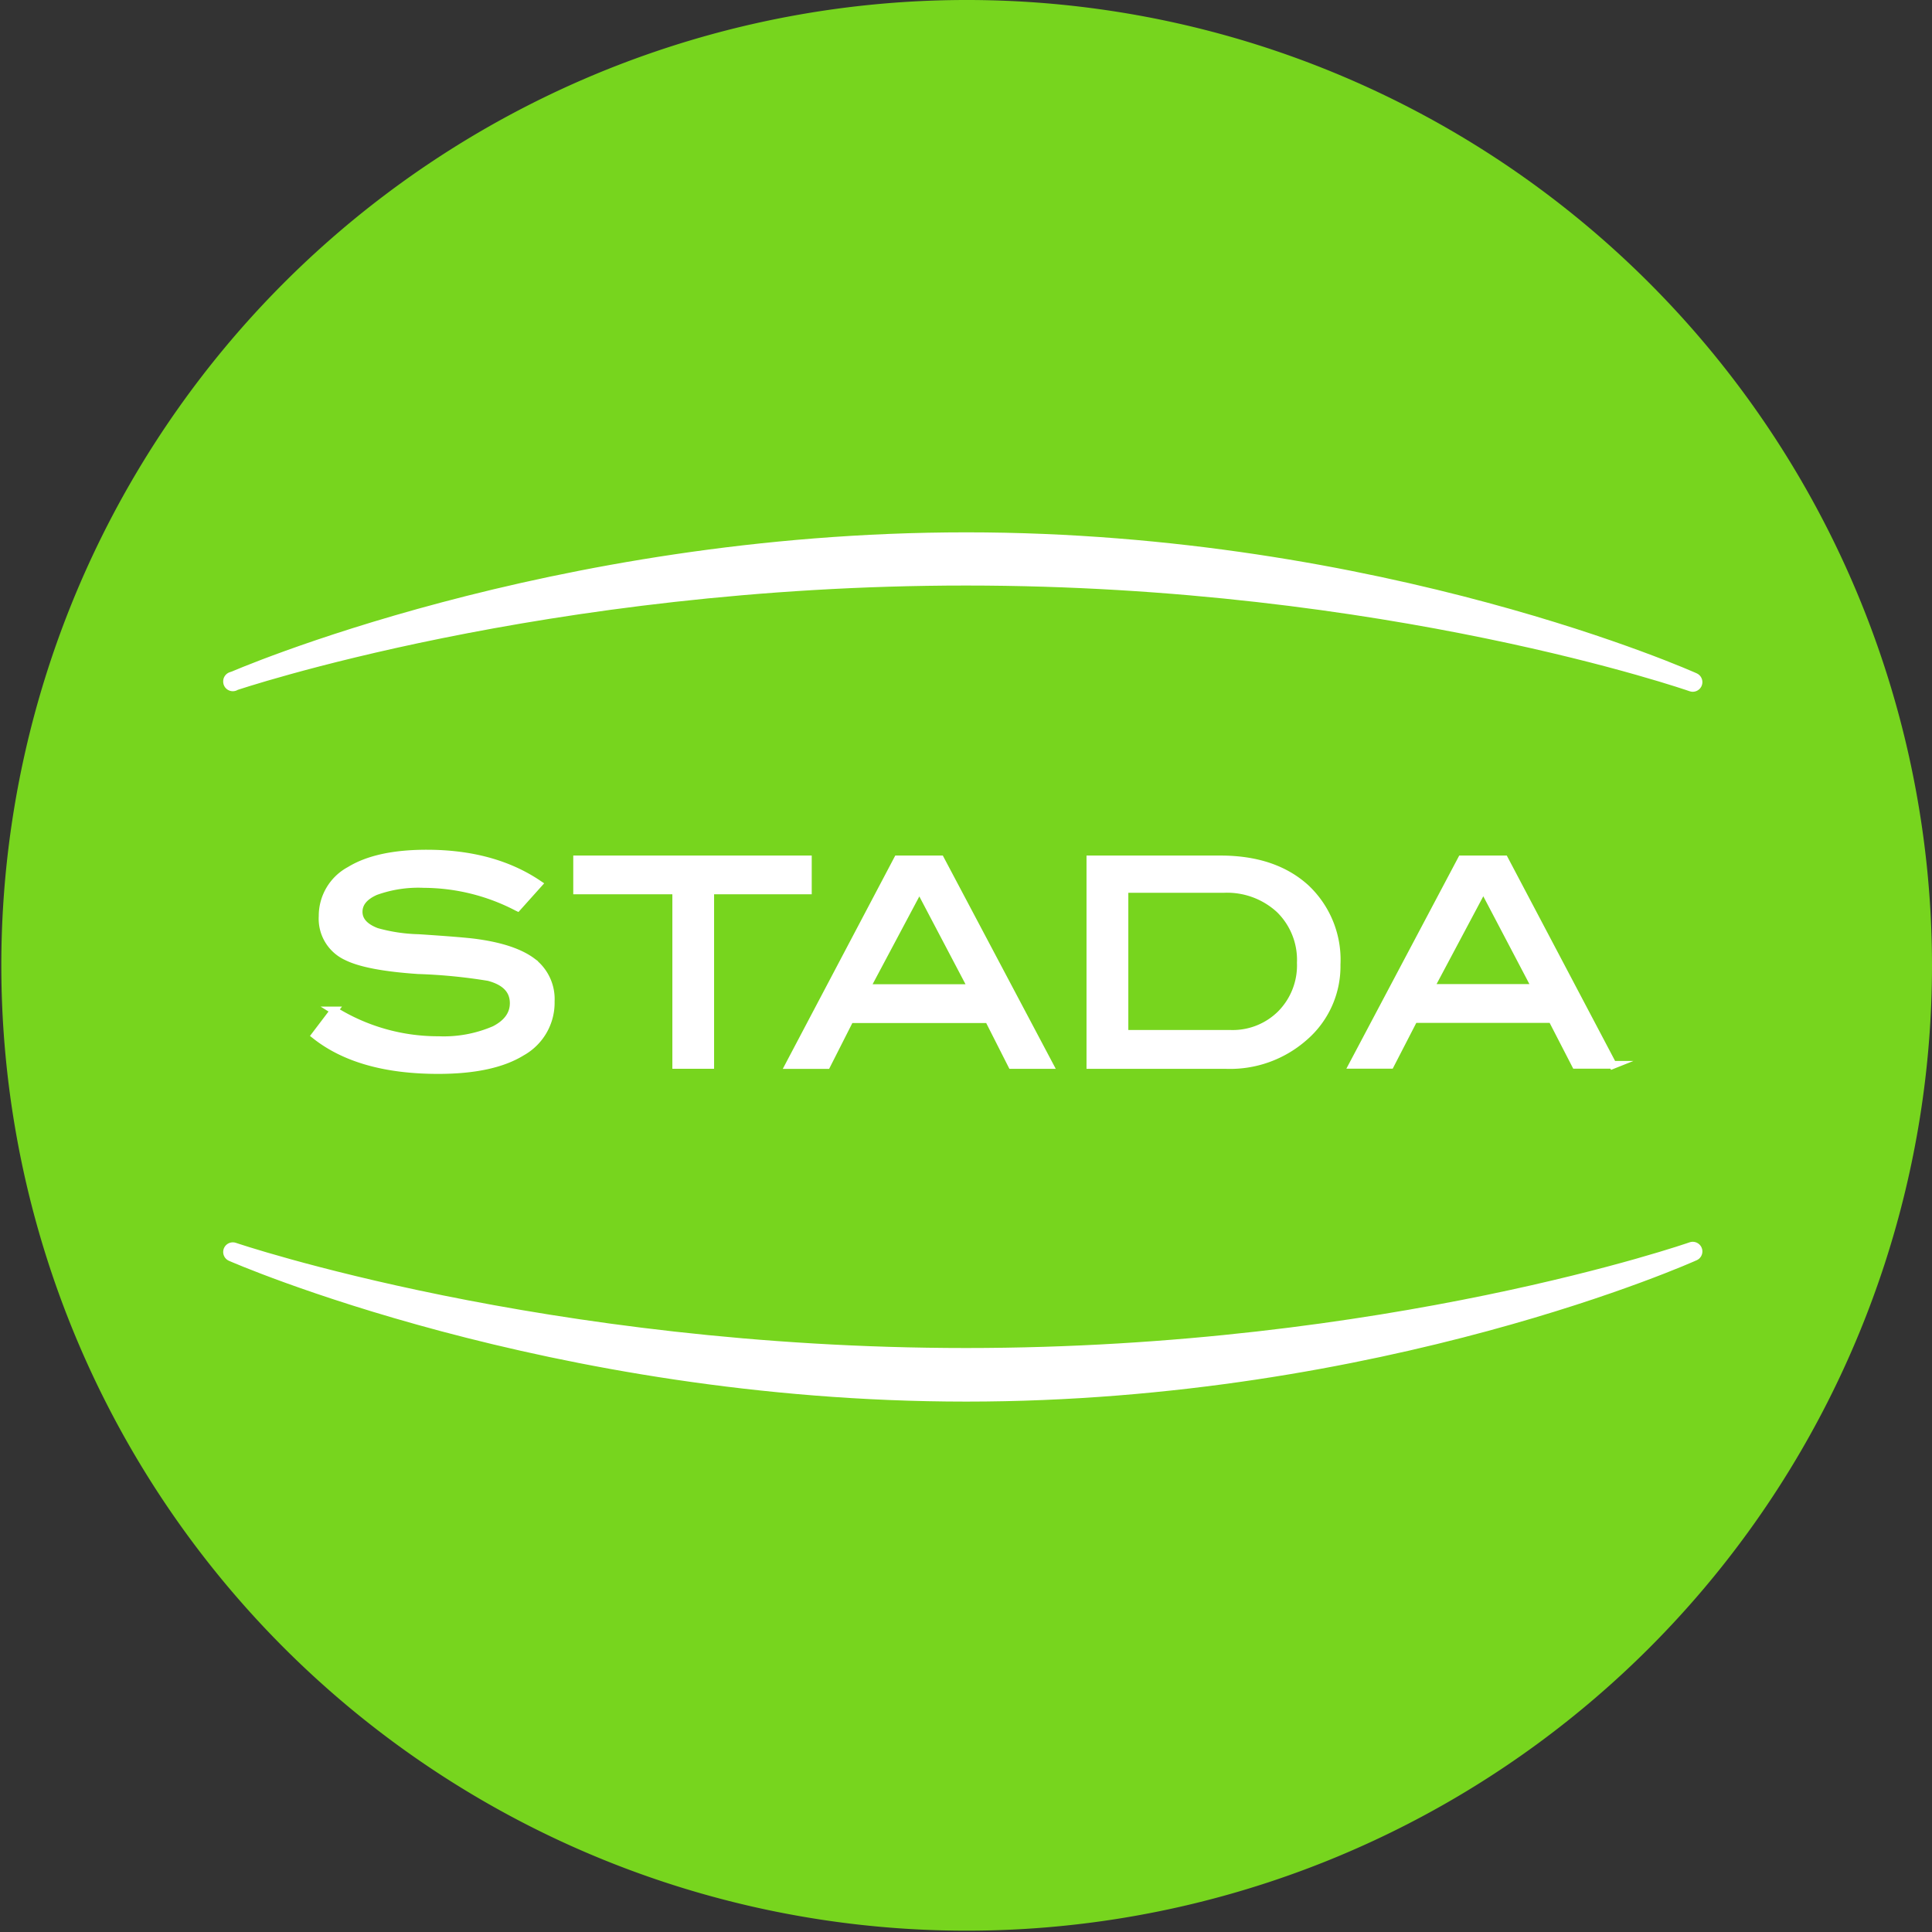 <svg xmlns="http://www.w3.org/2000/svg" viewBox="0 0 249.53 249.53"><rect x="0" y="0" width="249.53" height="249.53" fill="#333333" stroke="none"/><defs><style>.cls-1{fill:#77d51e;}.cls-2,.cls-3{fill:#fff;stroke:#fff;}.cls-2{stroke-linecap:round;stroke-linejoin:round;stroke-width:2.49px;}.cls-3{stroke-miterlimit:10;}</style></defs><g id="Layer_2" data-name="Layer 2"><g id="Слой_2" data-name="Слой 2"><path class="cls-1" d="M249.53,124.76A124.68,124.68,0,1,1,161.18,5.41,124.78,124.78,0,0,1,249.53,124.76Z"/><path id="path4762" class="cls-2" d="M30.07,161.7s41.09,18.08,94.73,18.08,93.83-18.15,93.83-18.15-39.27,13.72-93.85,13.72S30.07,161.7,30.07,161.7Zm0-73.67S71.16,70,124.8,70,218.63,88.1,218.63,88.1s-39.27-13.72-93.85-13.72S30.07,88,30.07,88Z"/><path id="path4790" class="cls-3" d="M198.36,127.6l-6.78-12.91-6.87,12.91Zm10,9.93H203.5l-3.05-5.92H182.62l-3.05,5.92h-4.85L188.77,111h5.54l14,26.55Zm-49.45-4a8.82,8.82,0,0,0,6.54-2.57,8.94,8.94,0,0,0,2.56-6.61,9.13,9.13,0,0,0-2.74-6.91,10,10,0,0,0-7.21-2.63H145.23v18.72ZM157.63,111q6.93,0,11,3.69a12.69,12.69,0,0,1,4,9.88,12.08,12.08,0,0,1-4.29,9.46,14.45,14.45,0,0,1-9.91,3.52H140.83V111Zm-32.1,16.62-6.79-12.91-6.87,12.91Zm10,9.93h-4.85l-3-5.92H109.78l-3,5.92h-4.85L115.93,111h5.54ZM104.34,115H91.73v22.54H87.34V115H74.54v-4h29.8v4Zm-37.52,2.17a26.33,26.33,0,0,0-12.07-3,16.28,16.28,0,0,0-6.26.95c-1.44.64-2.17,1.52-2.17,2.65s.78,2,2.32,2.58a21.84,21.84,0,0,0,5.41.81q5.52.36,7.29.59c3.34.44,5.8,1.26,7.4,2.46a6.05,6.05,0,0,1,2.39,5.12,7.29,7.29,0,0,1-3.75,6.55q-3.76,2.32-10.79,2.32-10.2,0-15.86-4.49l2.43-3.2a25.37,25.37,0,0,0,13.47,3.83A16.54,16.54,0,0,0,63.88,133c1.64-.84,2.47-2,2.47-3.43q0-2.53-3.24-3.38A69.92,69.92,0,0,0,54,125.3c-4.39-.3-7.47-.88-9.24-1.77a5.36,5.36,0,0,1-3.09-5.19,6.66,6.66,0,0,1,3.51-5.92q3.53-2.17,9.92-2.17,8.61,0,14.43,3.93l-2.69,3Z"/></g></g></svg>